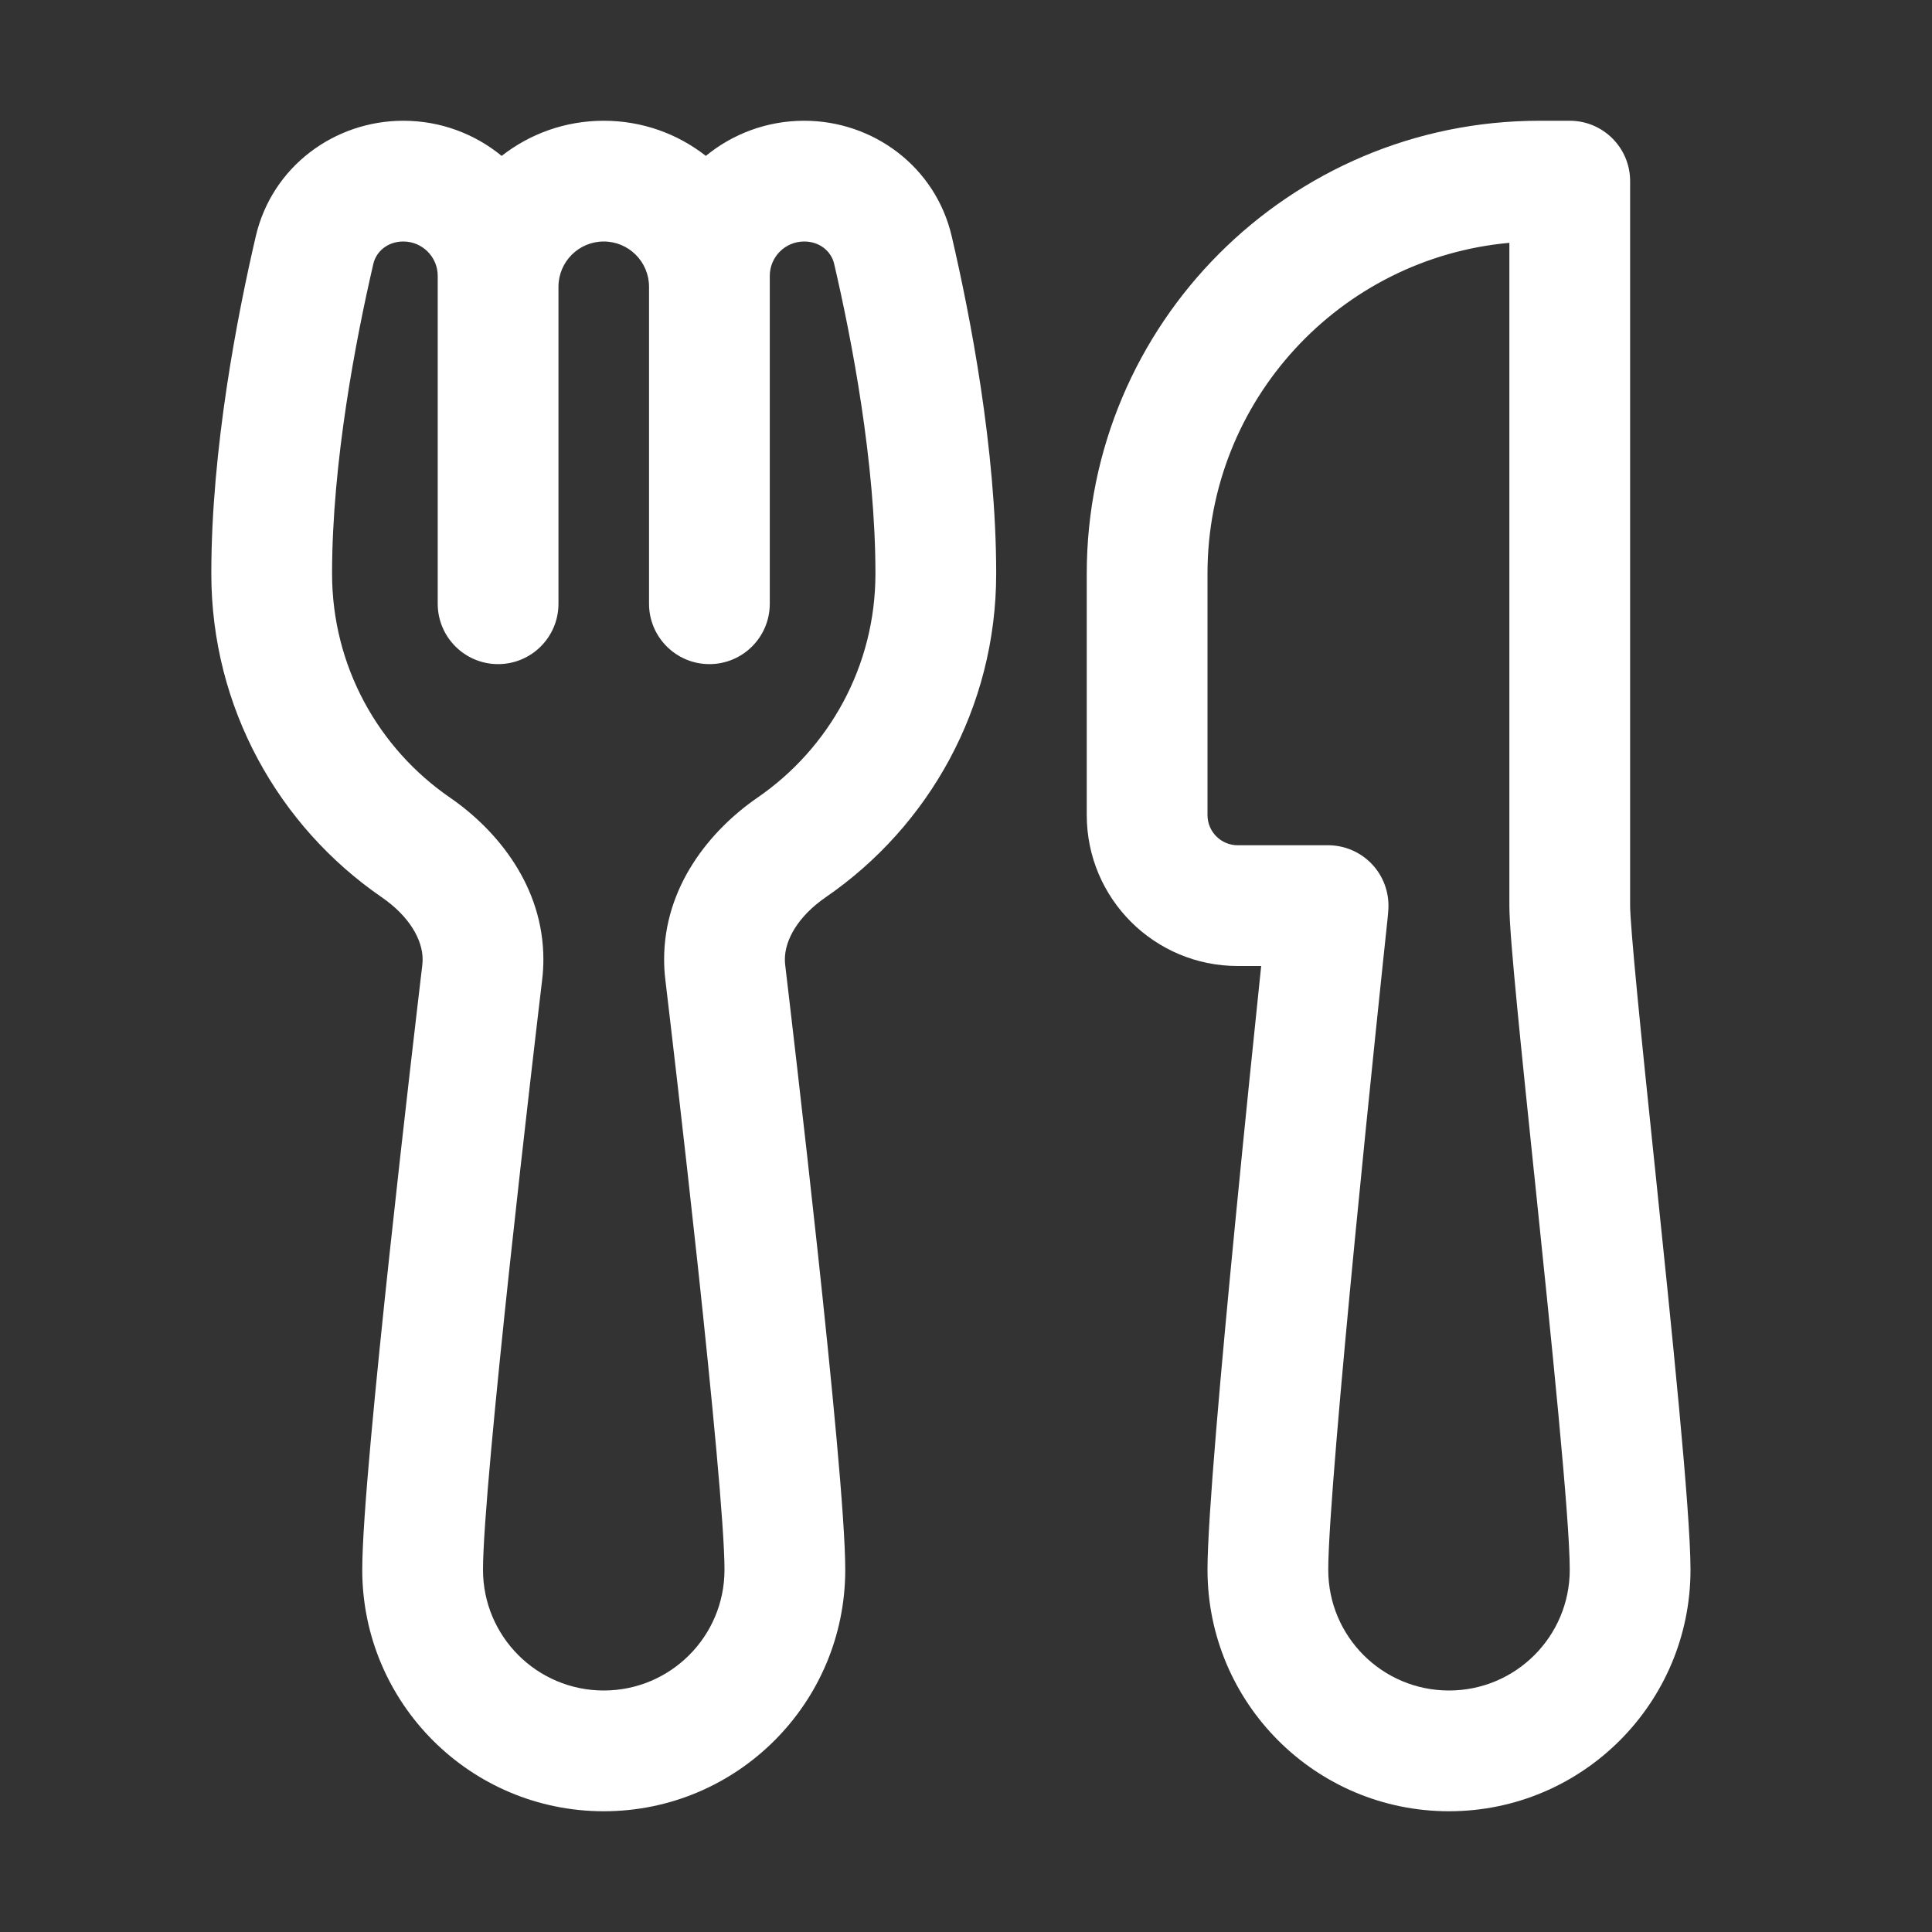 <svg width="32" height="32" viewBox="0 0 32 32" fill="none" xmlns="http://www.w3.org/2000/svg">
<rect x="0" y="0" width="32" height="32" fill="#333333" stroke="none"/>
<path d="M6.68 2C5.542 2 4.505 2.757 4.236 3.916C3.935 5.209 3.5 7.429 3.5 9.5C3.5 11.725 4.618 13.687 6.318 14.858C6.786 15.179 7 15.571 7 15.89C7 15.925 6.998 15.956 6.994 15.989C6.936 16.479 6.689 18.57 6.456 20.734C6.227 22.862 6 25.159 6 26C6 28.209 7.791 30 10 30C12.209 30 14 28.209 14 26C14 25.159 13.773 22.862 13.544 20.734C13.311 18.57 13.064 16.479 13.006 15.989C13.002 15.956 13 15.925 13 15.89C13 15.571 13.214 15.179 13.681 14.858C15.382 13.687 16.5 11.725 16.5 9.5C16.5 7.429 16.065 5.209 15.764 3.916C15.495 2.757 14.458 2 13.32 2C12.702 2 12.135 2.218 11.691 2.582C11.225 2.217 10.638 2 10 2C9.362 2 8.775 2.217 8.309 2.582C7.865 2.218 7.298 2 6.68 2ZM12.75 4.57C12.75 4.255 13.005 4 13.32 4C13.58 4 13.769 4.166 13.816 4.369C14.107 5.618 14.5 7.661 14.5 9.5C14.5 11.039 13.729 12.397 12.548 13.21C11.759 13.753 11 14.684 11 15.89C11 16.002 11.006 16.112 11.02 16.226C11.078 16.713 11.324 18.796 11.556 20.948C11.791 23.135 12 25.295 12 26C12 27.105 11.105 28 10 28C8.895 28 8 27.105 8 26C8 25.295 8.209 23.135 8.444 20.948C8.676 18.796 8.922 16.713 8.98 16.226C8.994 16.112 9 16.002 9 15.89C9 14.684 8.241 13.753 7.452 13.21C6.271 12.397 5.5 11.039 5.5 9.5C5.5 7.661 5.894 5.618 6.184 4.369C6.231 4.166 6.42 4 6.68 4C6.995 4 7.25 4.255 7.25 4.57V10C7.25 10.552 7.698 11 8.25 11C8.802 11 9.25 10.552 9.25 10V4.75C9.25 4.336 9.586 4 10 4C10.414 4 10.75 4.336 10.75 4.75V10C10.75 10.552 11.198 11 11.75 11C12.302 11 12.75 10.552 12.75 10V4.57ZM20 9.5C20 6.631 22.197 4.275 25 4.022V15C25 15.279 25.055 15.908 25.127 16.658C25.202 17.436 25.304 18.416 25.411 19.45L25.412 19.453C25.693 22.164 26 25.136 26 26C26 27.105 25.105 28 24 28C22.895 28 22 27.105 22 26C22 25.286 22.212 22.885 22.448 20.456C22.681 18.061 22.928 15.729 22.983 15.212C22.989 15.159 22.993 15.106 22.996 15.053C23.01 14.779 22.912 14.511 22.723 14.312C22.534 14.113 22.272 14 21.997 14H20.5C20.224 14 20 13.776 20 13.5V9.5ZM25.5 2C21.358 2 18 5.358 18 9.5V13.5C18 14.881 19.119 16 20.5 16H20.889C20.782 17.023 20.617 18.627 20.458 20.262C20.227 22.633 20 25.162 20 26C20 28.209 21.791 30 24 30C26.209 30 28 28.209 28 26C28 25.015 27.683 21.966 27.414 19.369L27.401 19.247C27.293 18.209 27.192 17.235 27.118 16.466C27.041 15.668 27 15.158 27 15V3C27 2.448 26.552 2 26 2H25.5Z" fill="#ffffff"/>
</svg>
